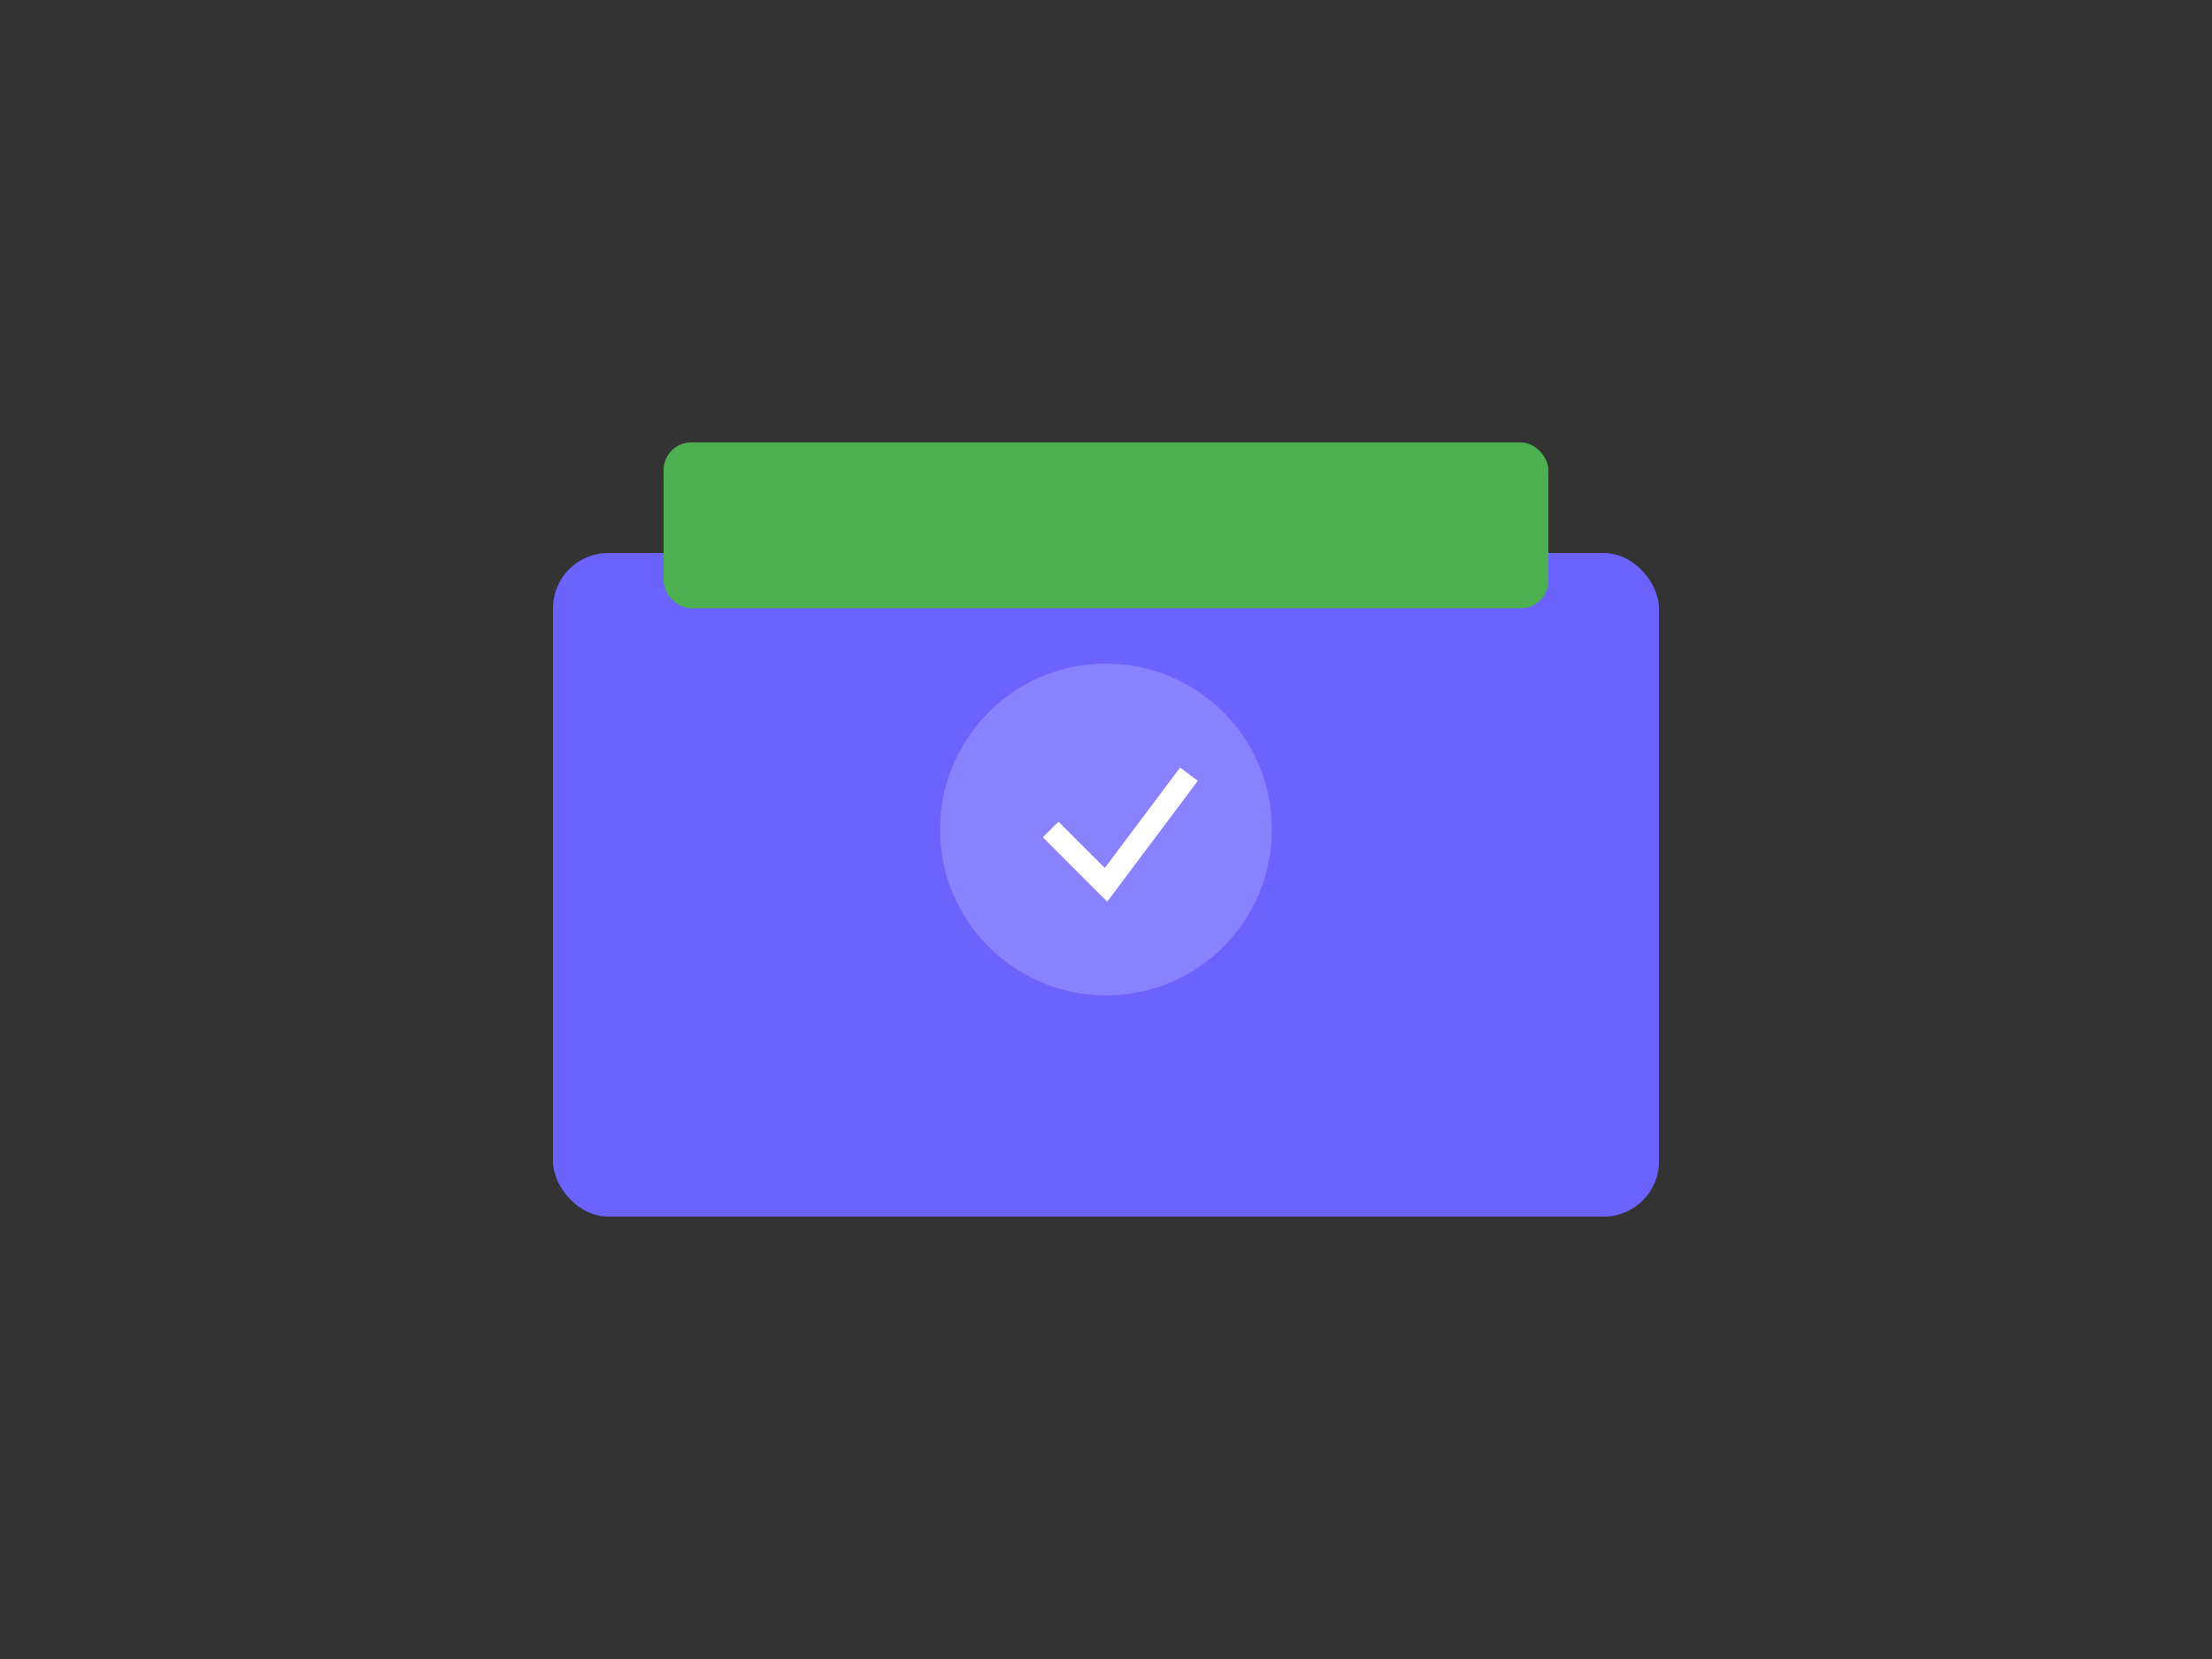 <?xml version="1.0" encoding="UTF-8"?>
<svg width="400" height="300" viewBox="0 0 400 300" fill="none" xmlns="http://www.w3.org/2000/svg">
    <rect x="0" y="0" width="400" height="300" fill="#333333" stroke="none"/>
    <!-- Wallet illustration -->
    <rect x="100" y="100" width="200" height="120" rx="10" fill="#6C63FF"/>
    <rect x="120" y="80" width="160" height="30" rx="5" fill="#4CAF50"/>
    <circle cx="200" cy="150" r="30" fill="white" opacity="0.2"/>
    <path d="M190 150L200 160L215 140" stroke="white" stroke-width="4"/>
</svg> 
